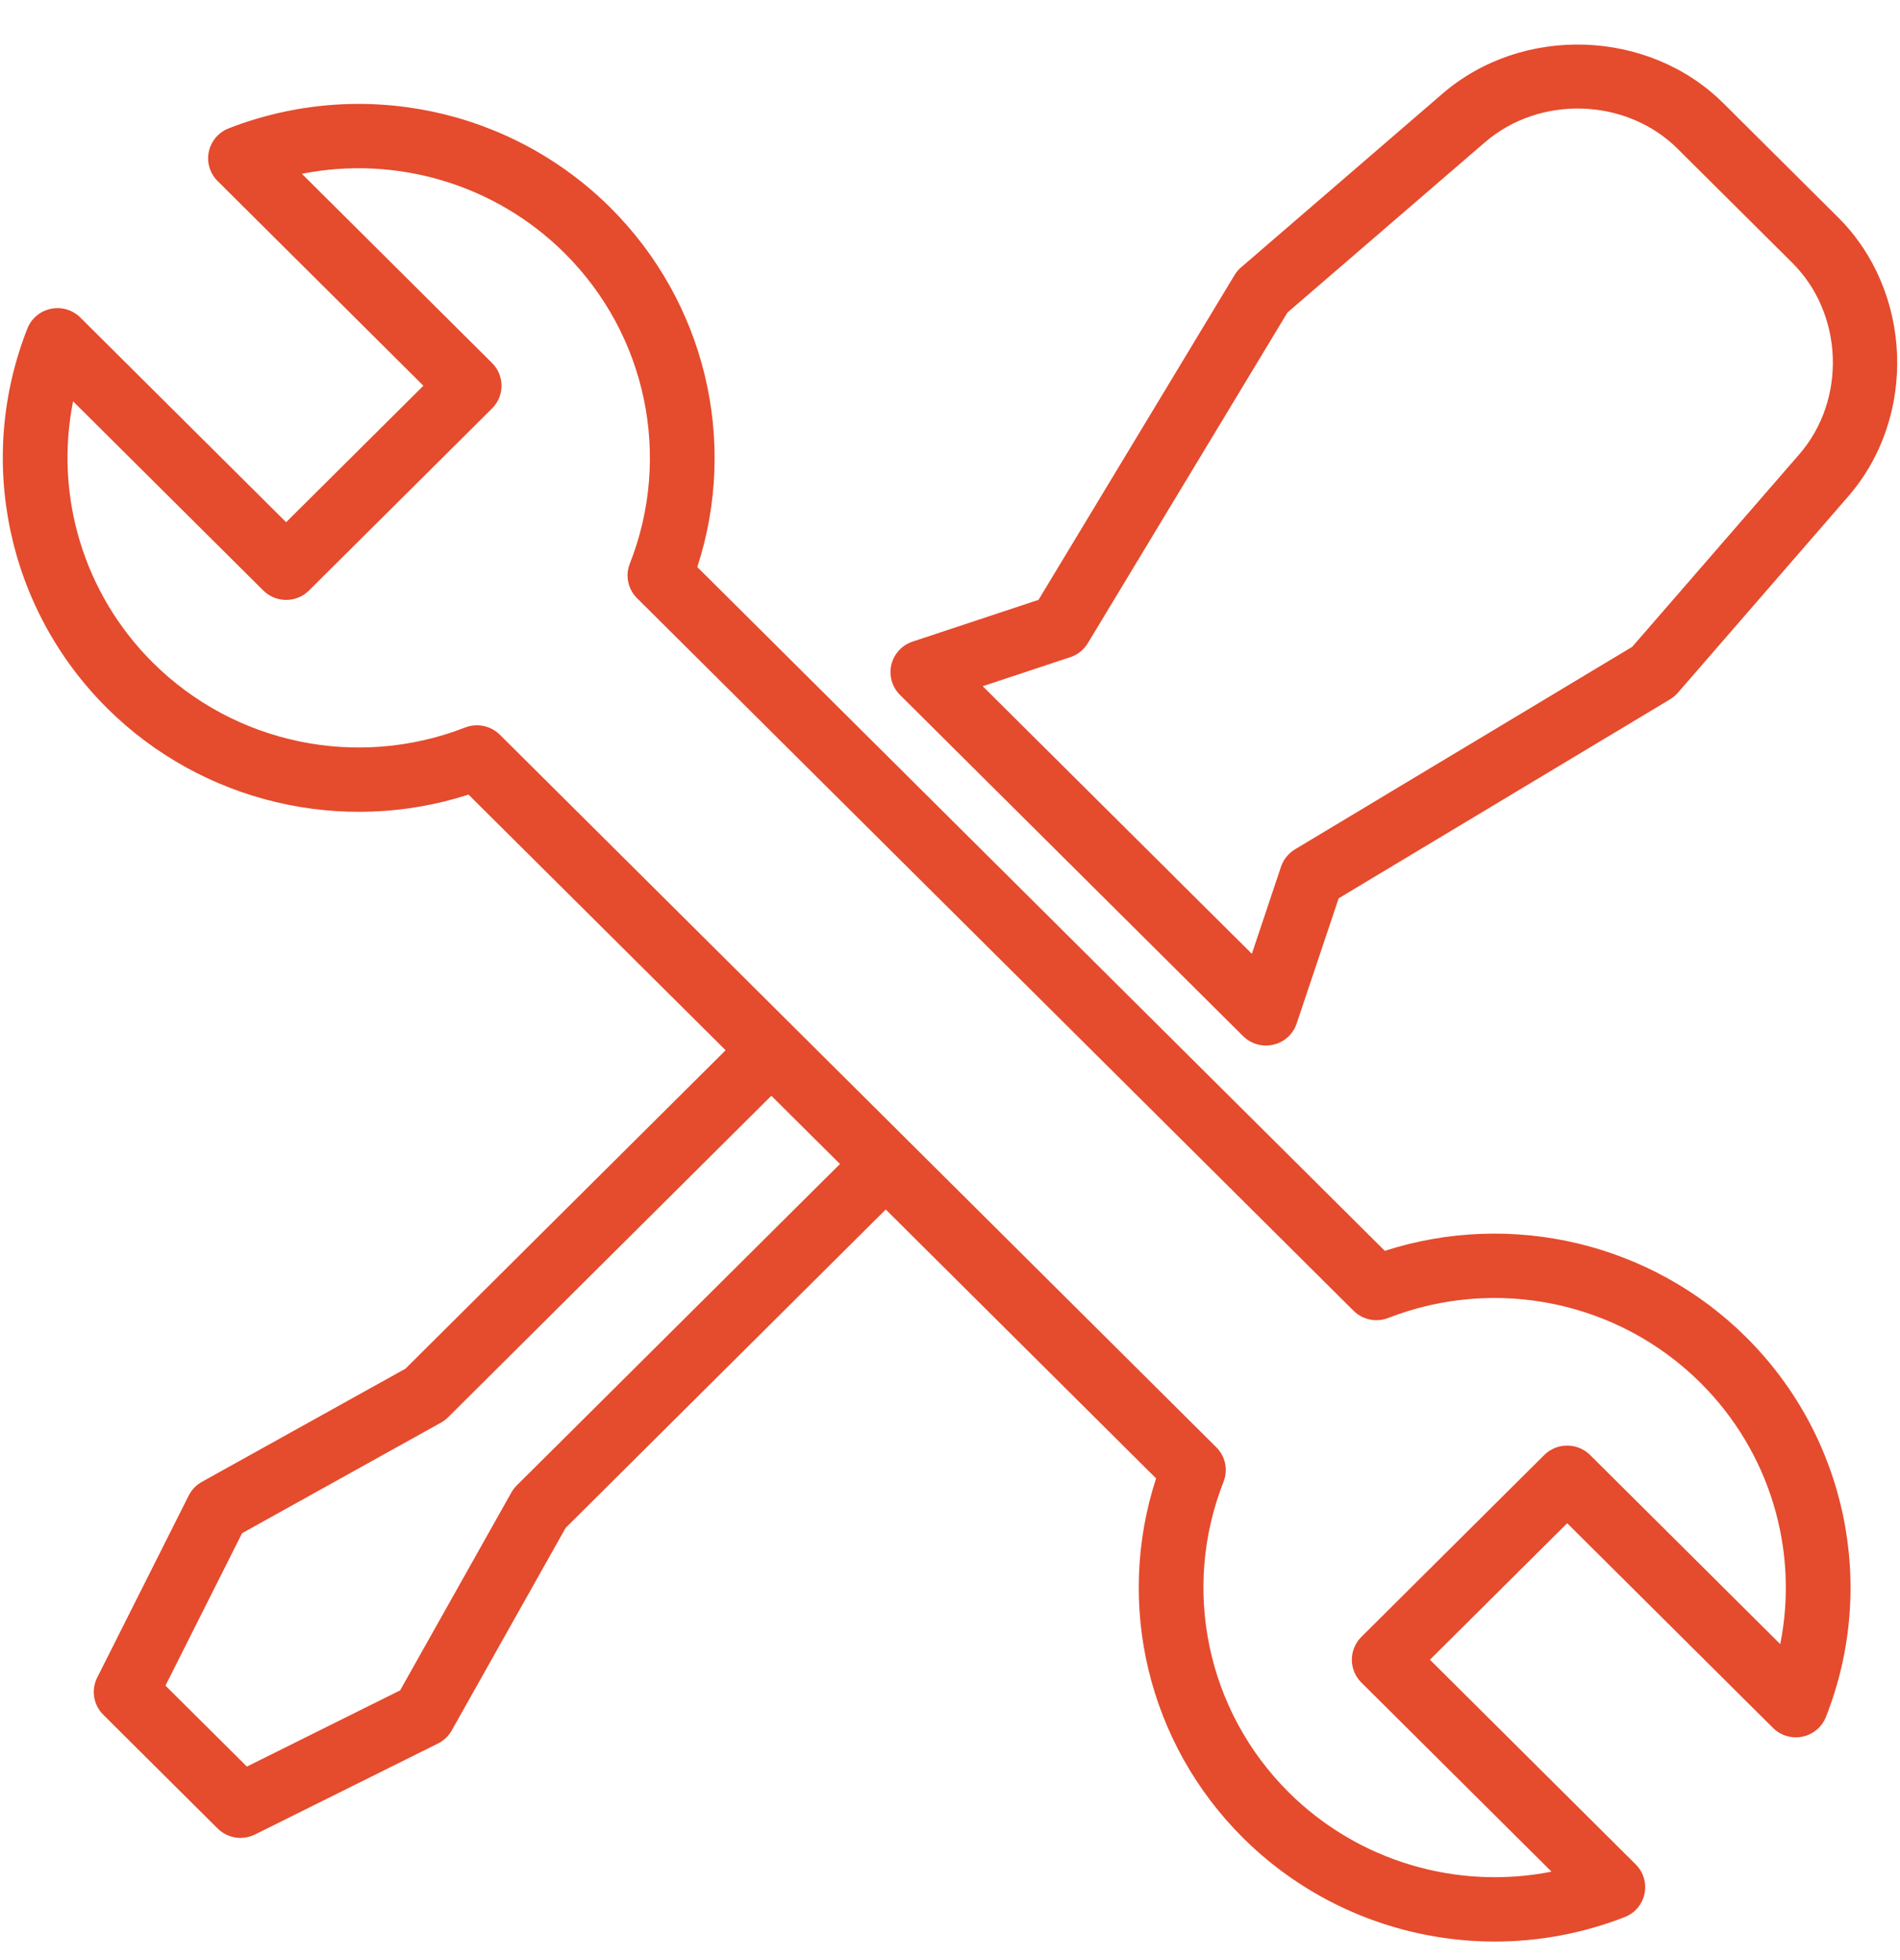 <svg width="32" height="33" viewBox="0 0 32 33" fill="none" xmlns="http://www.w3.org/2000/svg">
<g clip-path="url(#clip0_42_1720)">
<path fill-rule="evenodd" clip-rule="evenodd" d="M30.956 3.658L29.025 1.738C27.766 0.487 25.645 0.414 24.296 1.576L20.904 4.5C20.86 4.537 20.823 4.581 20.793 4.63L17.491 10.099L15.37 10.802C15.191 10.861 15.056 11.009 15.012 11.191C14.969 11.374 15.024 11.566 15.157 11.699L20.936 17.444C21.04 17.547 21.179 17.603 21.322 17.603C21.363 17.603 21.405 17.598 21.447 17.588C21.631 17.545 21.779 17.411 21.838 17.233L22.546 15.124L28.128 11.773C28.177 11.743 28.221 11.706 28.259 11.663L31.13 8.355C32.292 7.016 32.214 4.909 30.956 3.658ZM30.305 7.647L27.49 10.89L21.811 14.299C21.7 14.366 21.616 14.47 21.575 14.592L21.084 16.058L19.781 14.764C19.781 14.764 19.781 14.763 19.781 14.763L17.854 12.848C17.854 12.848 17.854 12.848 17.854 12.848L16.551 11.553L18.026 11.064C18.15 11.023 18.254 10.94 18.321 10.829L21.683 5.262L25.01 2.395C25.936 1.597 27.391 1.646 28.255 2.505L30.185 4.424C31.049 5.282 31.102 6.728 30.305 7.647Z" fill="#E54B2D"/>
<path fill-rule="evenodd" clip-rule="evenodd" d="M29.411 22.515C27.811 20.925 25.457 20.372 23.323 21.059L11.744 9.547C12.435 7.427 11.879 5.086 10.279 3.495C8.594 1.82 6.071 1.296 3.852 2.161C3.68 2.228 3.555 2.375 3.517 2.554C3.479 2.733 3.535 2.919 3.665 3.048L7.131 6.494L4.819 8.792L1.353 5.346C1.223 5.217 1.037 5.162 0.857 5.199C0.677 5.236 0.528 5.361 0.461 5.532C-0.409 7.738 0.118 10.246 1.803 11.922C3.403 13.512 5.758 14.065 7.891 13.378L12.221 17.682L6.829 23.043L3.399 24.949C3.304 25.002 3.227 25.082 3.178 25.18L1.637 28.244C1.532 28.452 1.573 28.704 1.739 28.869L3.665 30.784C3.77 30.888 3.909 30.943 4.05 30.943C4.133 30.943 4.217 30.924 4.294 30.886L7.376 29.354C7.474 29.305 7.555 29.228 7.608 29.134L9.526 25.724L14.918 20.363L19.471 24.89C18.779 27.011 19.335 29.351 20.935 30.942C22.081 32.081 23.614 32.688 25.176 32.688C25.911 32.688 26.652 32.553 27.363 32.276C27.534 32.21 27.66 32.062 27.697 31.883C27.735 31.704 27.679 31.518 27.549 31.389L24.083 27.943L26.395 25.645L29.861 29.091C29.991 29.22 30.177 29.276 30.358 29.238C30.537 29.201 30.686 29.076 30.753 28.905C31.623 26.699 31.096 24.191 29.411 22.515ZM8.701 25.011C8.666 25.046 8.636 25.086 8.611 25.13L6.739 28.459L4.158 29.742L2.787 28.379L4.077 25.813L7.426 23.952C7.47 23.927 7.51 23.897 7.546 23.862L12.991 18.448L14.147 19.597L8.701 25.011ZM29.983 27.68L26.78 24.496C26.567 24.285 26.222 24.285 26.009 24.496L22.927 27.56C22.825 27.662 22.768 27.799 22.768 27.943C22.768 28.087 22.825 28.225 22.927 28.326L26.131 31.511C24.542 31.825 22.877 31.34 21.705 30.176C20.326 28.805 19.895 26.752 20.607 24.947C20.686 24.746 20.638 24.518 20.485 24.366L8.418 12.369C8.313 12.266 8.174 12.211 8.032 12.211C7.965 12.211 7.898 12.223 7.834 12.248C6.017 12.956 3.953 12.527 2.574 11.156C1.403 9.992 0.915 8.336 1.231 6.757L4.434 9.941C4.647 10.153 4.992 10.153 5.205 9.941L8.287 6.877C8.5 6.665 8.5 6.323 8.287 6.111L5.084 2.926C6.672 2.612 8.337 3.097 9.509 4.262C10.888 5.633 11.319 7.685 10.607 9.491C10.528 9.691 10.576 9.919 10.729 10.071L22.797 22.068C22.95 22.22 23.179 22.268 23.381 22.189C25.197 21.482 27.261 21.91 28.64 23.281C29.812 24.446 30.299 26.102 29.983 27.68Z" fill="#E54B2D"/>
</g>
<defs>
<clipPath id="clip0_42_1720">
<rect width="32" height="32" fill="white" transform="translate(0 0.75)"/>
</clipPath>
</defs>
</svg>
